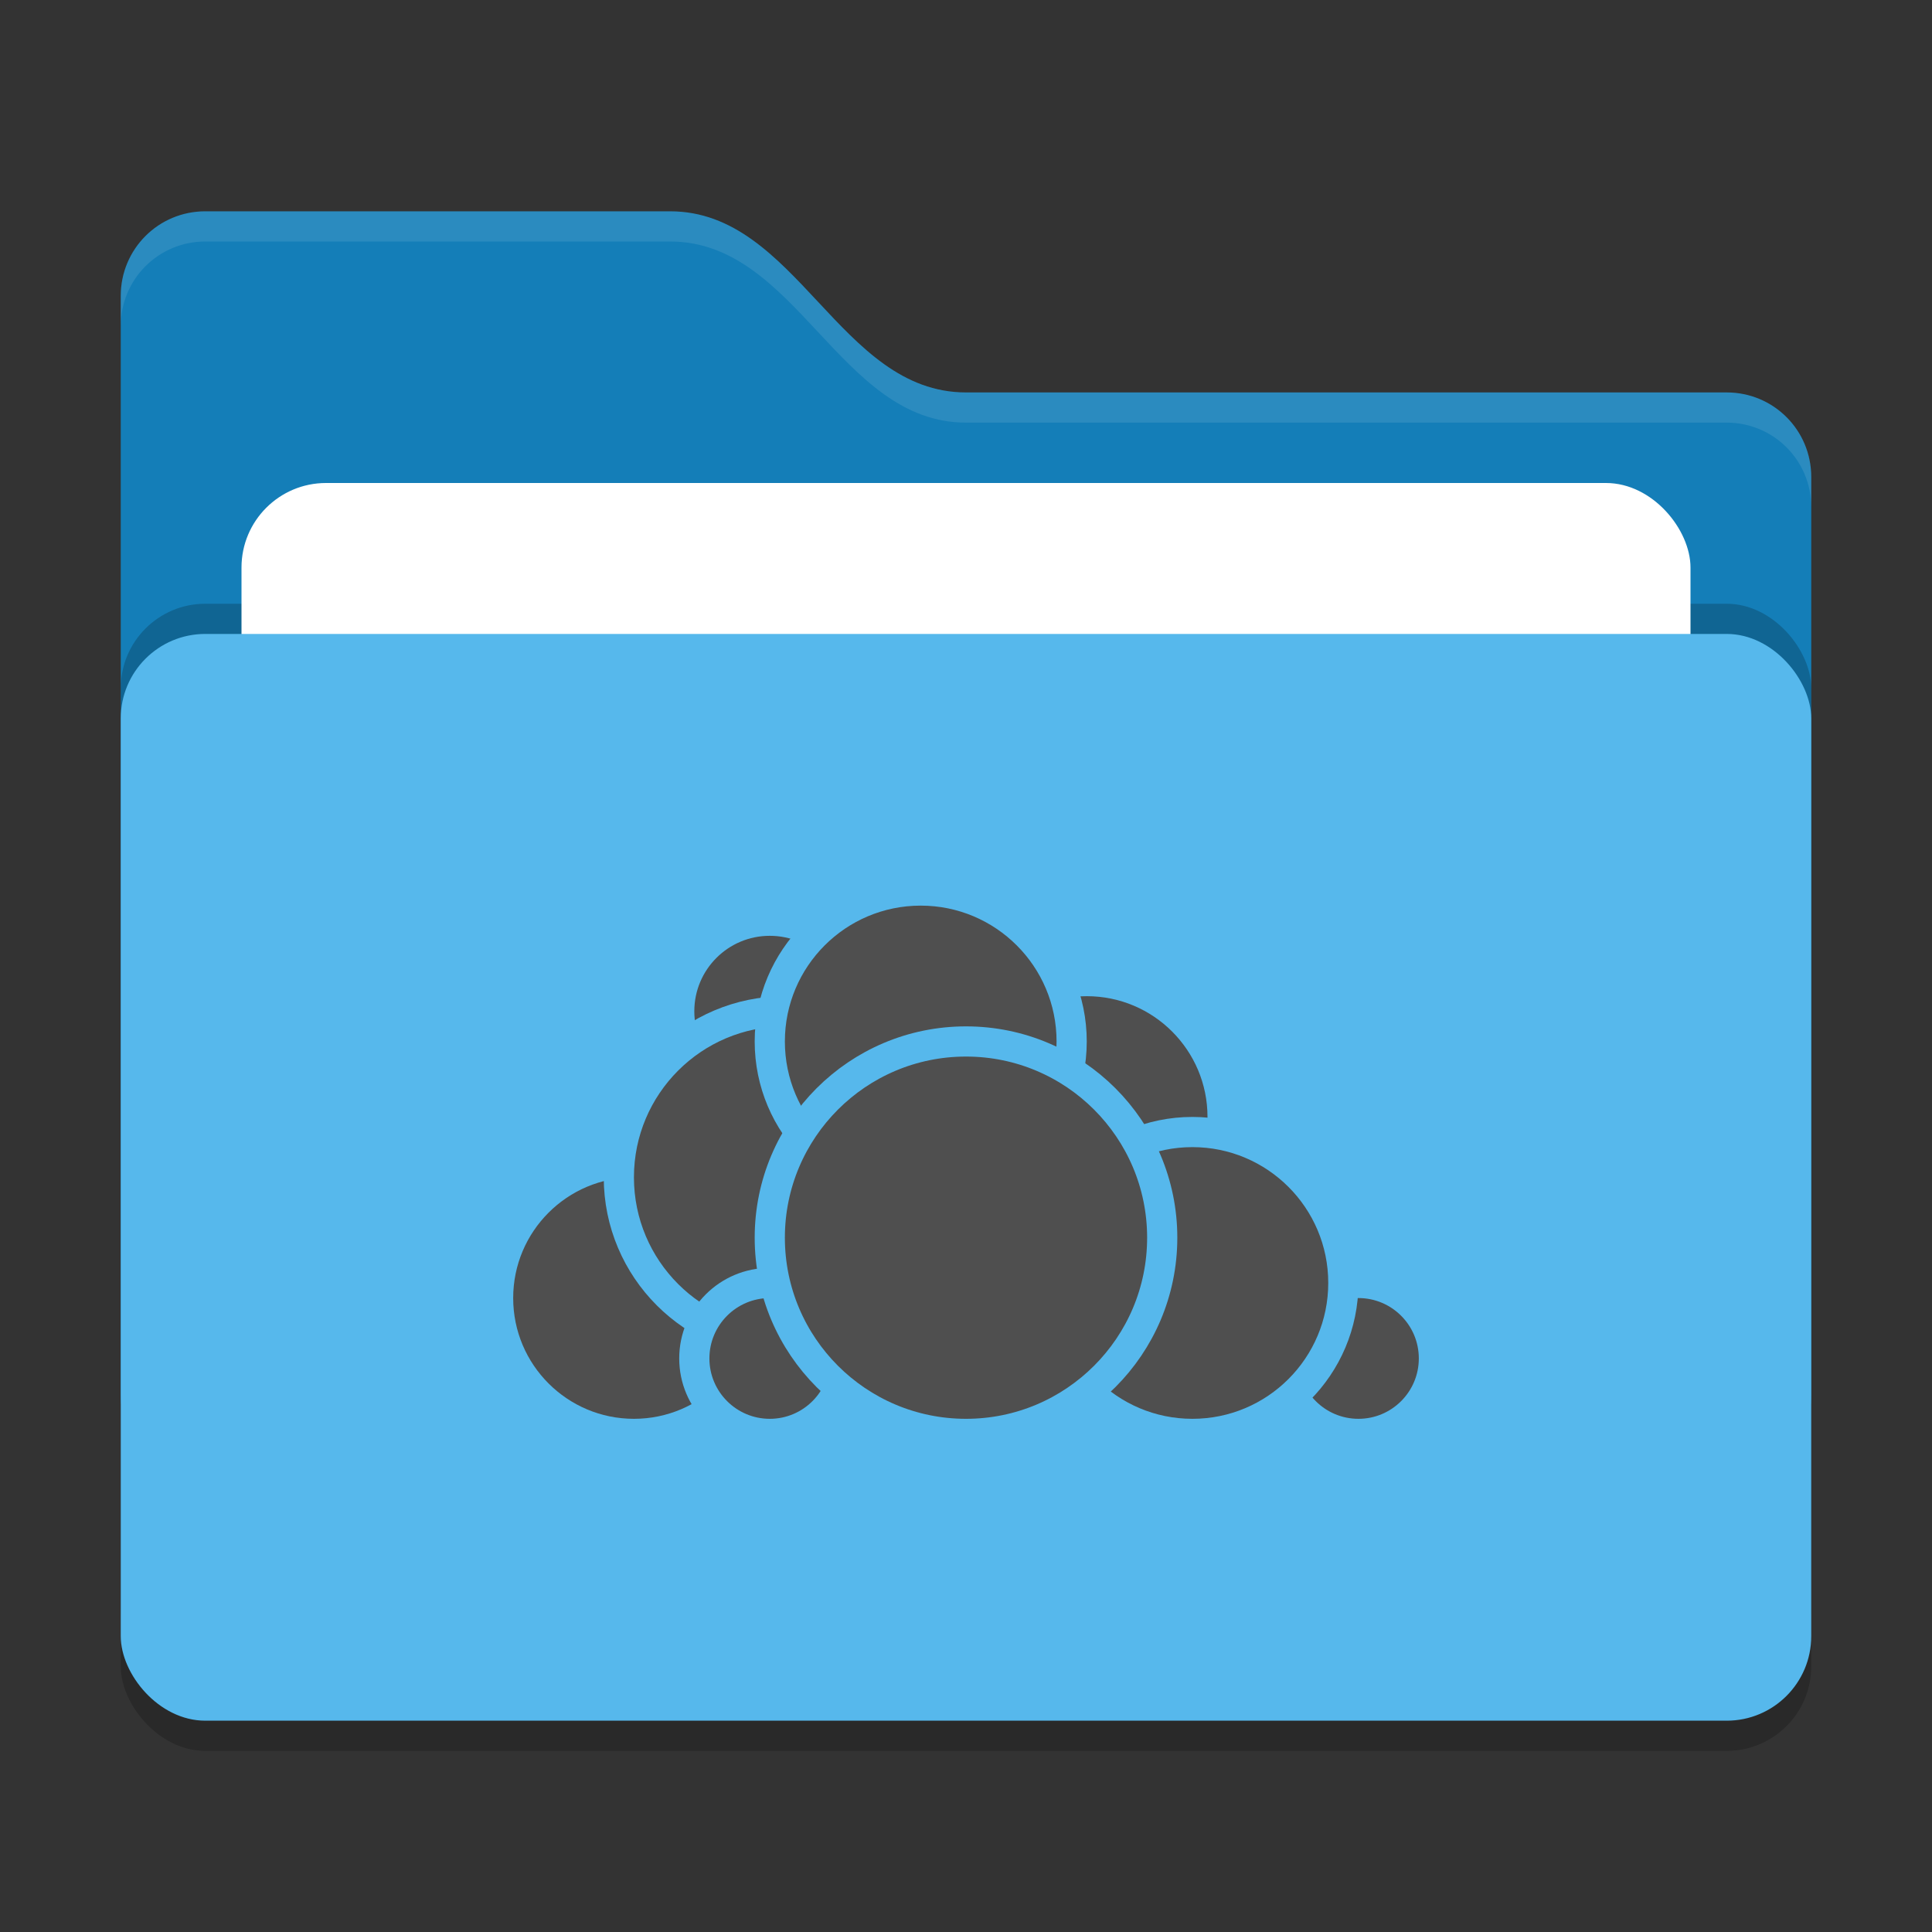 <svg xmlns="http://www.w3.org/2000/svg" width="64" height="64" version="1">
 <rect width="100%" height="100%" fill="#333333" stroke="none"/>
 <rect style="opacity:0.2" width="56" height="36" x="4" y="22" rx="2.8" ry="2.8"/>
 <path style="fill:#147eb8" d="M 4,46.2 C 4,47.751 5.249,49 6.8,49 H 57.2 C 58.751,49 60,47.751 60,46.2 V 15.8 C 60,14.249 58.751,13 57.2,13 H 32 C 27.8,13 26.4,7 22.2,7 H 6.8 C 5.249,7 4,8.249 4,9.8"/>
 <rect style="opacity:0.2" width="56" height="36" x="4" y="20" rx="2.8" ry="2.8"/>
 <rect style="fill:#ffffff" width="48" height="22" x="8" y="16" rx="2.8" ry="2.8"/>
 <rect style="fill:#56b8ec" width="56" height="36" x="4" y="21" rx="2.8" ry="2.8"/>
 <path style="opacity:0.1;fill:#ffffff" d="M 6.801,7 C 5.25,7 4,8.25 4,9.801 V 10.801 C 4,9.25 5.25,8 6.801,8 H 22.199 C 26.399,8 27.8,14 32,14 H 57.199 C 58.75,14 60,15.25 60,16.801 V 15.801 C 60,14.25 58.75,13 57.199,13 H 32 C 27.8,13 26.399,7 22.199,7 Z"/>
 <g>
  <circle style="fill:#4f4f4f;stroke:#56b8ec;stroke-linecap:round;stroke-linejoin:round" cx="36" cy="37" r="4.5"/>
  <circle style="fill:#4f4f4f;stroke:#56b8ec;stroke-linecap:round;stroke-linejoin:round" cx="45" cy="45" r="2.5"/>
  <circle style="fill:#4f4f4f;stroke:#56b8ec;stroke-linecap:round;stroke-linejoin:round" cx="39.5" cy="42.5" r="5"/>
  <circle style="fill:#4f4f4f;stroke:#56b8ec;stroke-linecap:round;stroke-linejoin:round" cx="21" cy="43" r="4.5"/>
  <circle style="fill:#4f4f4f;stroke:#56b8ec;stroke-linecap:round;stroke-linejoin:round" cx="25.5" cy="33.5" r="3"/>
  <circle style="fill:#4f4f4f;stroke:#56b8ec;stroke-linecap:round;stroke-linejoin:round" cx="26" cy="39" r="5.5"/>
  <circle style="fill:#4f4f4f;stroke:#56b8ec;stroke-linecap:round;stroke-linejoin:round" cx="25.5" cy="45" r="2.5"/>
  <circle style="fill:#4f4f4f;stroke:#56b8ec;stroke-linecap:round;stroke-linejoin:round" cx="30.5" cy="34.5" r="5"/>
  <circle style="fill:#4f4f4f;stroke:#56b8ec;stroke-linecap:round;stroke-linejoin:round" cx="32" cy="41" r="6.5"/>
 </g>
</svg>
